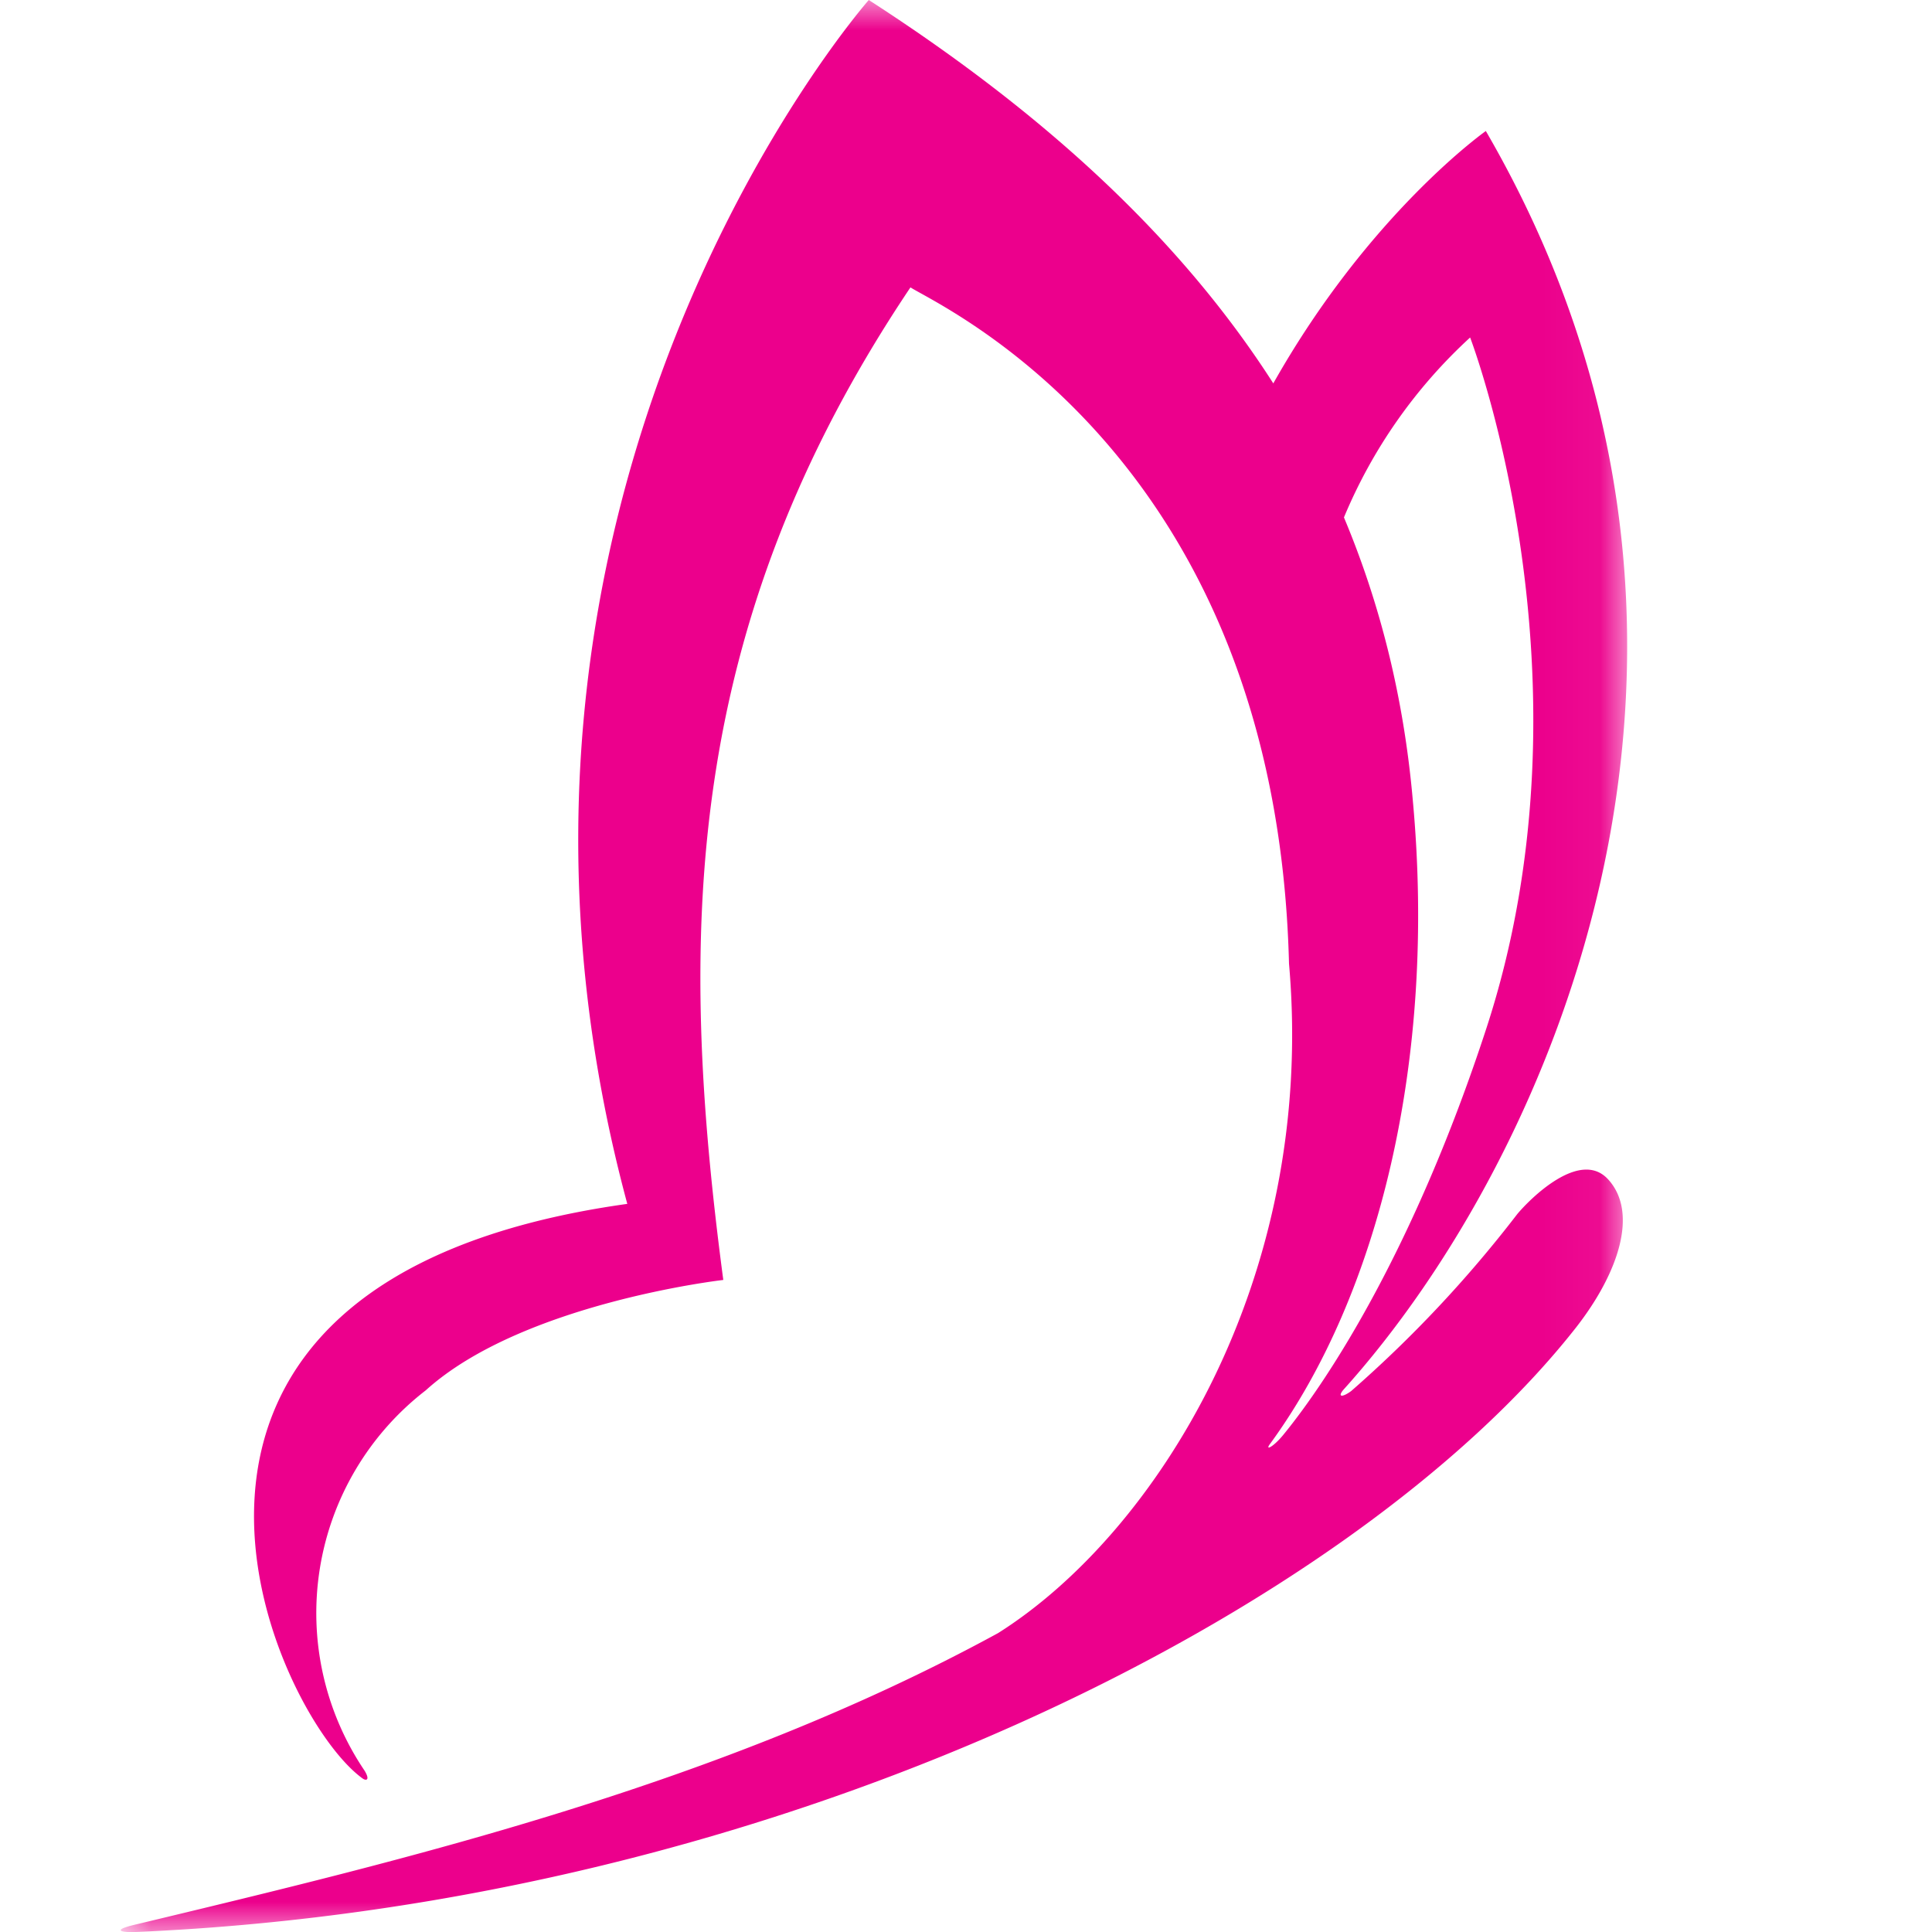 <svg xmlns="http://www.w3.org/2000/svg" xmlns:xlink="http://www.w3.org/1999/xlink" viewBox="0 0 32 32"><defs><path id="a" d="M0 0h24.954v32H0z"/></defs><g fill="none" fill-rule="evenodd" transform="translate(2)"><mask id="b" fill="#fff"><use xlink:href="#a"/></mask><path fill="#EC008C" d="M23.13 20.11a20.37 20.37 0 01-2.75 2.93c-.15.11-.23.1-.13-.02 3.48-3.86 7.26-12.41 2.36-20.85 0 0-1.93 1.36-3.52 4.18-1.57-2.45-3.85-4.51-6.7-6.35 0 0-7.18 8.14-4 19.94-9.16 1.28-5.84 8.48-4.38 9.52.06.04.12.02.03-.13a4.66 4.66 0 011.01-6.3c1.6-1.45 4.93-1.83 4.93-1.83-.75-5.66-.7-10.78 3.1-16.44.5.32 6.06 2.81 6.27 11.2.46 5.25-2.22 9.45-4.82 11.09-4.62 2.52-9.8 3.75-14.3 4.83-.38.09-.23.13.02.12 10.7-.46 20.2-5.35 23.86-10.02.7-.9 1.02-1.88.54-2.43-.47-.55-1.33.33-1.52.56m-1.73-6.86c-.15-1.7-.54-3.25-1.14-4.68a8.44 8.44 0 012.09-2.98s2.17 5.66.26 11.47c-1.18 3.6-2.59 5.77-3.35 6.7-.17.21-.32.28-.22.15 1.78-2.44 2.76-6.33 2.36-10.66" mask="url(#b)"/></g></svg>